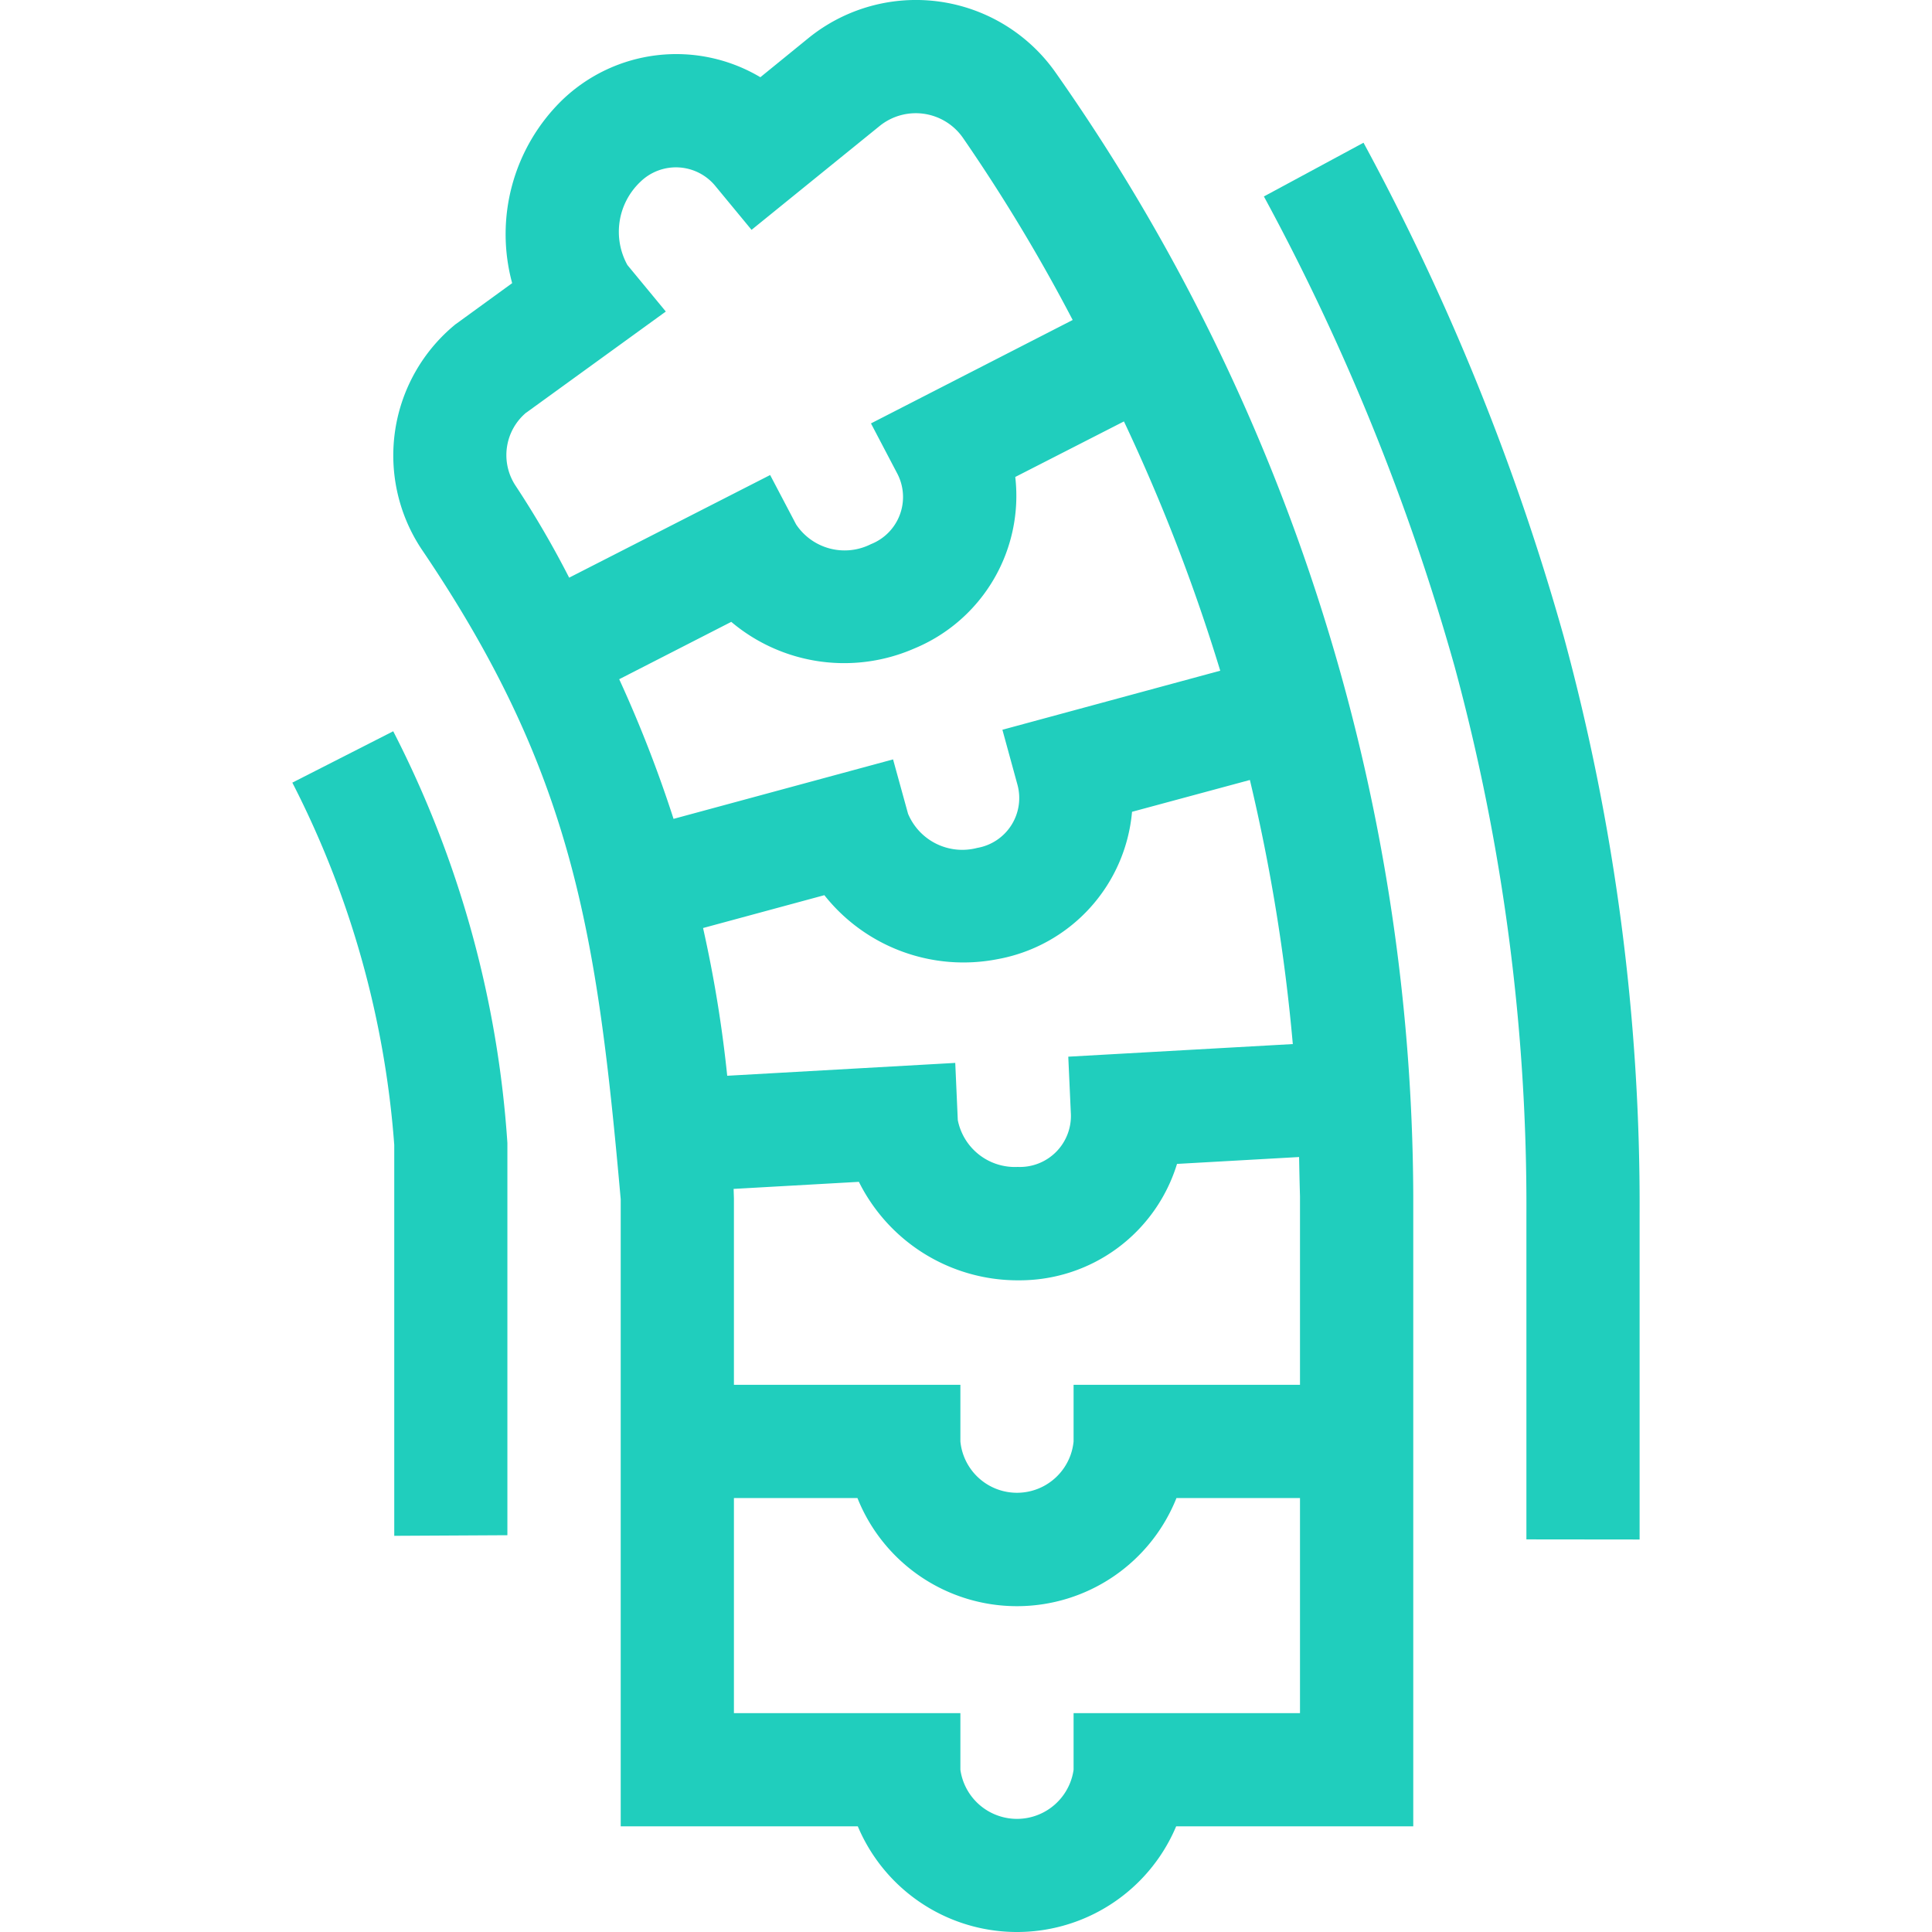 <svg xmlns="http://www.w3.org/2000/svg" xmlns:xlink="http://www.w3.org/1999/xlink" width="32" height="32" viewBox="0 0 32 32">
  <defs>
    <clipPath id="clip-path">
      <rect id="Rectangle_8659" data-name="Rectangle 8659" width="32" height="32" transform="translate(335 181)" fill="#20cebd" stroke="#707070" stroke-width="1"/>
    </clipPath>
  </defs>
  <g id="Mask_Group_1769" data-name="Mask Group 1769" transform="translate(-335 -181)" clip-path="url(#clip-path)">
    <g id="spine" transform="translate(339.843 181)">
      <path id="Path_15962" data-name="Path 15962" d="M4.295,5.366a2.806,2.806,0,0,0-.57,3.728c2.51,3.7,2.907,6.351,3.3,10.77V30.25h3.927a2.861,2.861,0,0,0,5.273,0h3.927V19.8A32.529,32.529,0,0,0,14.227,1.2,2.827,2.827,0,0,0,10.138.628l-.8.651a2.725,2.725,0,0,0-3.283.379,3.1,3.1,0,0,0-.828,3.032l-.929.675ZM18.276,28.375h-3.75v.938a.947.947,0,0,1-1.875,0v-.938H8.9V24.812h2.046a2.844,2.844,0,0,0,5.284,0h2.046Zm0-8.561v3.123h-3.75v.938a.942.942,0,0,1-1.875,0v-.938H8.9V19.848l-.005-.156,2.075-.117a2.937,2.937,0,0,0,2.606,1.631h.038a2.726,2.726,0,0,0,2.625-1.928l2.022-.114C18.266,19.432,18.27,19.612,18.276,19.814Zm-.83-6.895a30.4,30.4,0,0,1,.711,4.374l-3.719.209.042.926a.845.845,0,0,1-.879.9.964.964,0,0,1-.993-.776l-.042-.947-3.777.213a21.021,21.021,0,0,0-.4-2.447l2.009-.544a2.939,2.939,0,0,0,2.872,1.059,2.724,2.724,0,0,0,2.224-2.44Zm-.491-1.81-3.608.978.248.906a.838.838,0,0,1-.665,1.051.974.974,0,0,1-1.146-.566l-.248-.9L7.9,13.563A21.064,21.064,0,0,0,7,11.25L8.856,10.3a2.9,2.9,0,0,0,3.027.443A2.736,2.736,0,0,0,13.56,7.9l1.8-.92A30.468,30.468,0,0,1,16.955,11.109ZM5.459,6.836,7.772,5.16l-.636-.77a1.139,1.139,0,0,1,.212-1.376A.844.844,0,0,1,8.6,3.09l.592.717,2.125-1.723a.952.952,0,0,1,1.377.2A28.72,28.72,0,0,1,14.511,5.3L11.17,7.013l.44.839a.839.839,0,0,1-.441,1.161A.965.965,0,0,1,9.93,8.686L9.5,7.868l-3.329,1.7a15.974,15.974,0,0,0-.892-1.53.919.919,0,0,1,.183-1.206Z" transform="translate(-1.587 0)" fill="#20cebd"/>
      <path id="Path_15963" data-name="Path 15963" d="M5.983,12.876h0a17.444,17.444,0,0,0-1.891-6.82l-1.671.851a15.667,15.667,0,0,1,1.688,6v6.475l1.874-.01c0-.274,0-6.344,0-6.5Z" transform="translate(-2.422 6.056)" fill="#20cebd"/>
      <path id="Path_15964" data-name="Path 15964" d="M16.69,24.317V18.929a35.8,35.8,0,0,0-1.258-9.573,39.683,39.683,0,0,0-3.315-8.174l-1.65.89a37.753,37.753,0,0,1,3.156,7.775,34.075,34.075,0,0,1,1.192,9.107v5.361Z" transform="translate(5.624 1.182)" fill="#20cebd"/>
    </g>
  </g>
</svg>

